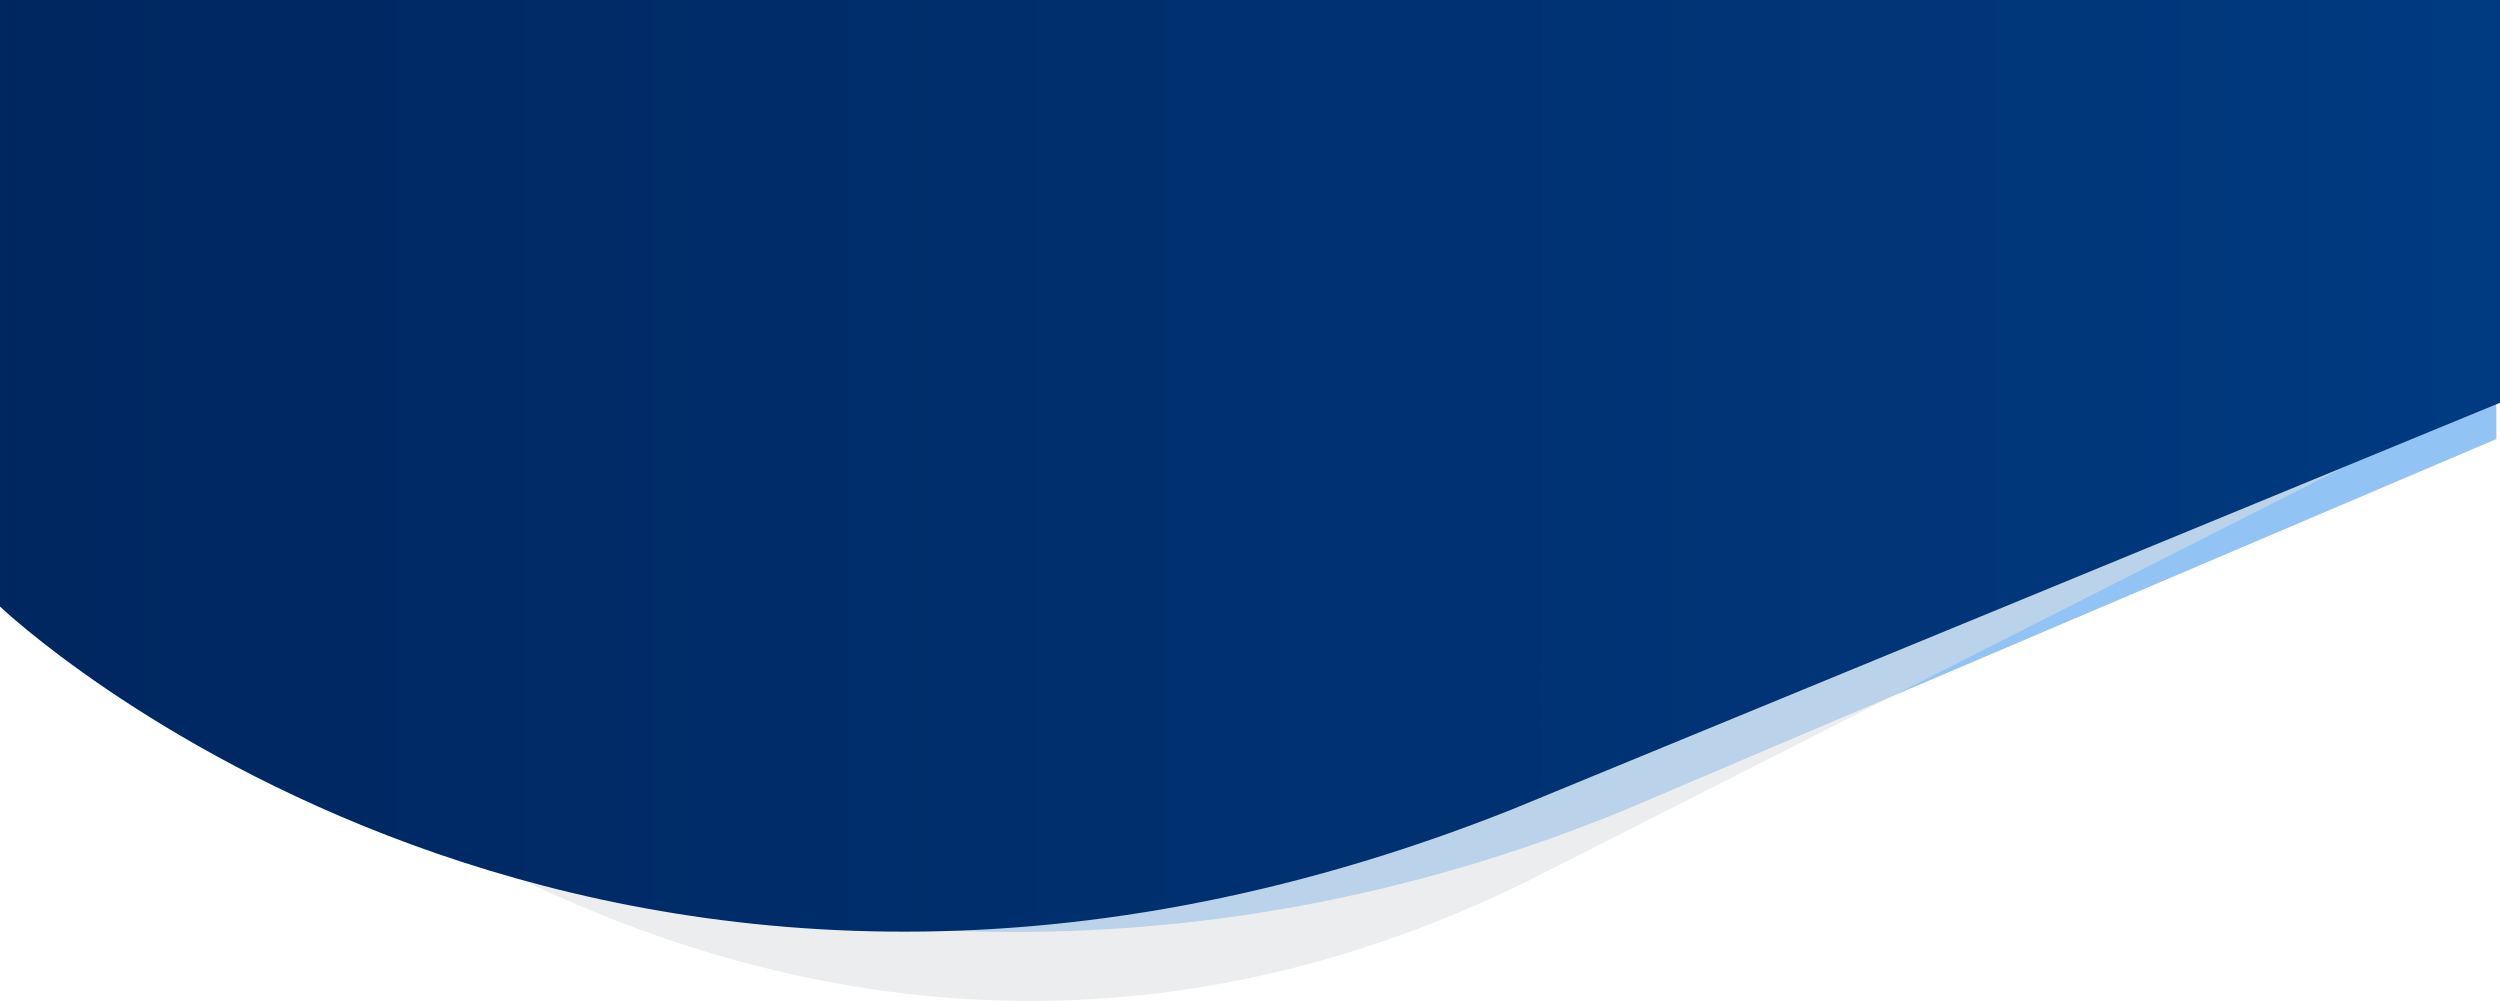 <?xml version="1.0" encoding="UTF-8"?>
<!DOCTYPE svg PUBLIC "-//W3C//DTD SVG 1.1//EN" "http://www.w3.org/Graphics/SVG/1.1/DTD/svg11.dtd">
<!-- Creator: CorelDRAW 2020 (64 Bit) -->
<svg xmlns="http://www.w3.org/2000/svg" xml:space="preserve" width="369.428mm" height="147.913mm" version="1.1" style="shape-rendering:geometricPrecision; text-rendering:geometricPrecision; image-rendering:optimizeQuality; fill-rule:evenodd; clip-rule:evenodd"
viewBox="0 0 36937.04 14789.03"
 xmlns:xlink="http://www.w3.org/1999/xlink"
 xmlns:xodm="http://www.corel.com/coreldraw/odm/2003">
 <defs>
  <style type="text/css">
   <![CDATA[
    .fil0 {fill:#0077E6;fill-rule:nonzero;fill-opacity:0.431}
    .fil1 {fill:#DCDEE2;fill-rule:nonzero;fill-opacity:0.541}
    .fil2 {fill:url(#id0);fill-rule:nonzero}
   ]]>
  </style>
  <linearGradient id="id0" gradientUnits="userSpaceOnUse" x1="-19520.97" y1="-20677.61" x2="344045.44" y2="-20677.61">
   <stop offset="0" style="stop-opacity:1; stop-color:#001C4E"/>
   <stop offset="0.471" style="stop-opacity:1; stop-color:#0077E6"/>
   <stop offset="1" style="stop-opacity:1; stop-color:#0077E6"/>
  </linearGradient>
 </defs>
 <g id="Camada_x0020_1">
  <g id="_1721399205584">
   <path class="fil0" d="M36884.11 6486.56c-3451.55,1471.58 -12891.46,5486.32 -12891.46,5486.32 -13113.03,5371.65 -23939.68,-3011.03 -23939.68,-3011.03l0 -8961.84 36809.95 0 21.19 6486.56 0.01 0 -0.01 -0.01z"/>
   <path class="fil1" d="M2010.87 0.05l0 8989.68c0,0 9039.21,9662.89 20532.32,4042.56l12383.03 -6279.57 -0.01 -6752.67c0,0 -30153.3,95.61 -32915.35,0l0.01 0z"/>
   <path class="fil2" d="M-0 0l0 8961.84c0,0 8785,8382.64 22331.33,3000.59l14605.71 -6011.67 0 -5950.76 -36937.04 0z"/>
  </g>
 </g>
</svg>
